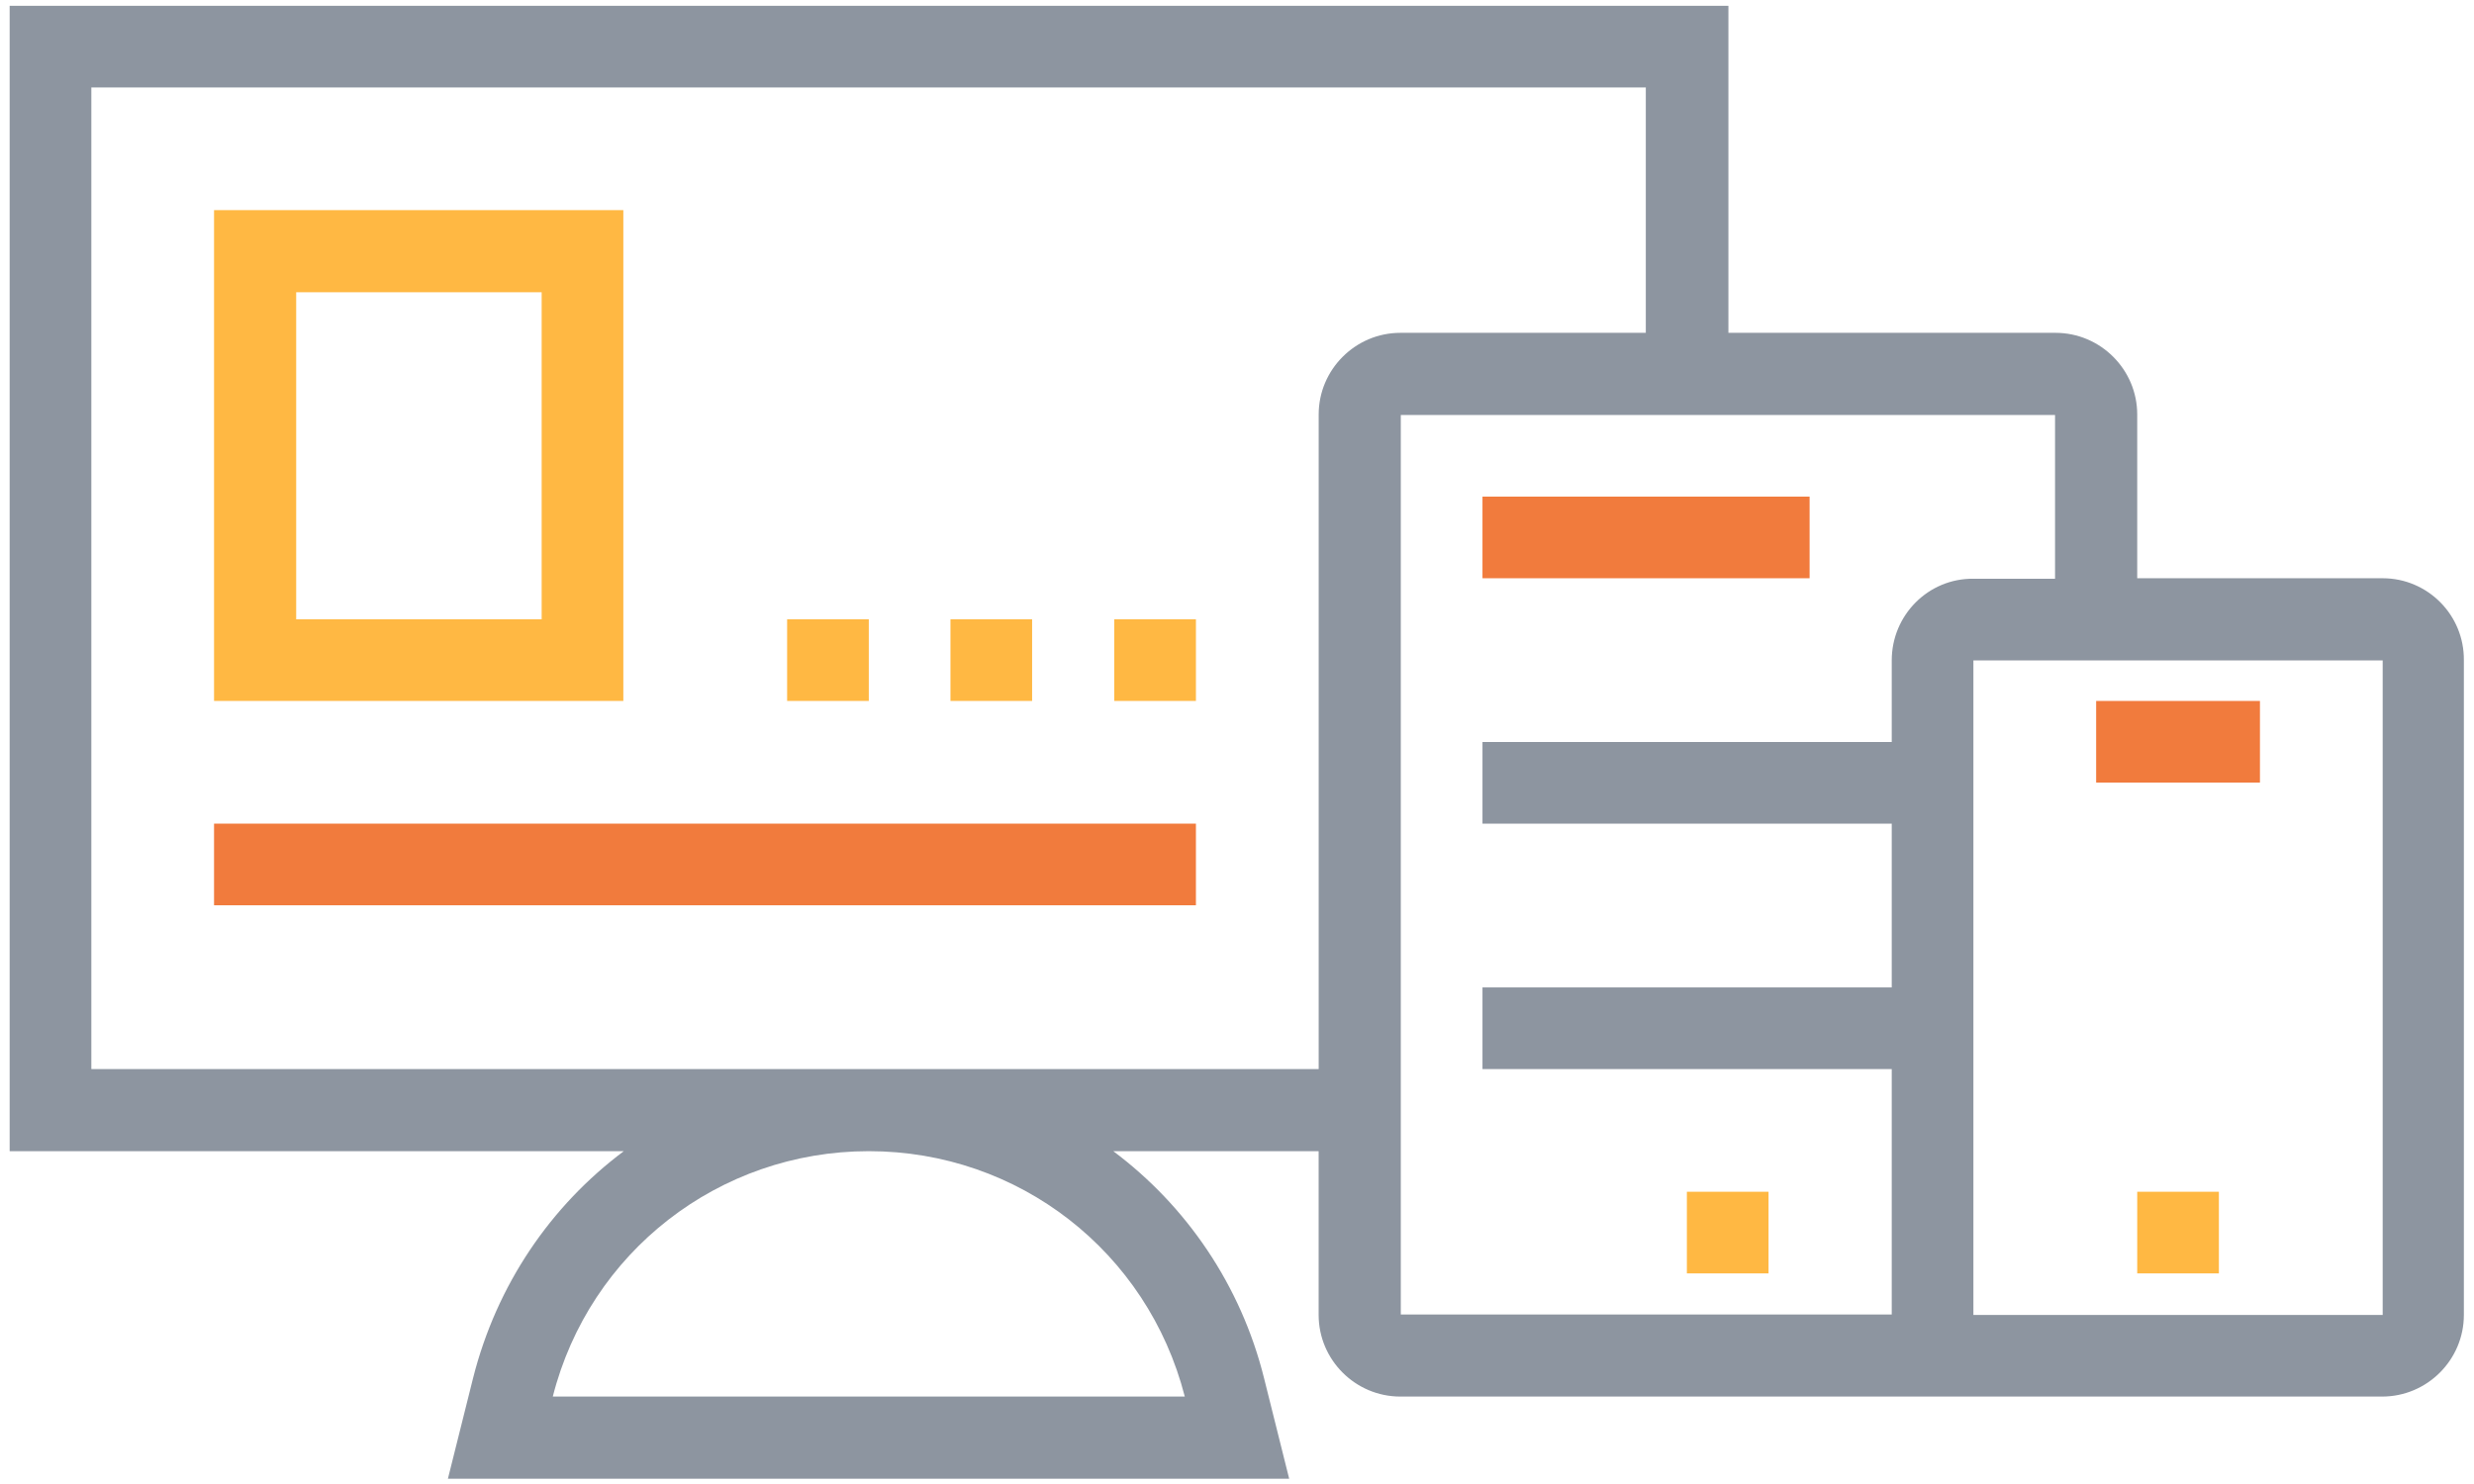 <?xml version="1.0" encoding="UTF-8"?>
<svg width="125px" height="75px" viewBox="0 0 125 75" version="1.1" xmlns="http://www.w3.org/2000/svg" xmlns:xlink="http://www.w3.org/1999/xlink">
    <!-- Generator: Sketch 59 (86127) - https://sketch.com -->
    <title>Group 11</title>
    <desc>Created with Sketch.</desc>
    <g id="Page-1" stroke="none" stroke-width="1" fill="none" fill-rule="evenodd">
        <g id="Final-Version-Copy" transform="translate(-956, -2110)">
            <g id="Group-11" transform="translate(956, 2110)">
                <polygon id="Fill-1" fill="#FFB843" points="85.23 60.23 89.356 60.23 89.356 64.356 85.23 64.356"></polygon>
                <path d="M120.386,29.224 L107.984,29.224 L107.984,20.947 C107.984,18.677 106.128,16.821 103.858,16.821 L87.329,16.821 L87.329,0.293 L0.488,0.293 L0.488,58.179 L31.518,58.179 C27.831,60.938 25.097,64.917 23.901,69.653 L22.631,74.732 L65.136,74.732 L63.867,69.653 C62.695,64.942 59.936,60.938 56.249,58.179 L66.625,58.179 L66.625,66.455 C66.625,68.726 68.481,70.581 70.751,70.581 L120.361,70.581 C122.632,70.581 124.488,68.726 124.488,66.455 L124.488,33.374 C124.512,31.079 122.656,29.224 120.386,29.224 L120.386,29.224 Z M59.864,70.581 L27.93,70.581 C29.785,63.282 36.328,58.179 43.896,58.179 C51.465,58.179 57.984,63.257 59.862,70.581 L59.864,70.581 Z M4.615,54.029 L4.615,4.419 L83.155,4.419 L83.155,16.821 L70.753,16.821 C68.482,16.821 66.627,18.677 66.627,20.947 L66.627,54.029 L4.615,54.029 Z M95.581,33.375 L95.581,37.501 L74.903,37.501 L74.903,41.627 L95.581,41.627 L95.581,49.903 L74.903,49.903 L74.903,54.029 L95.581,54.029 L95.581,66.432 L70.776,66.432 L70.776,20.973 L103.832,20.973 L103.832,29.249 L99.707,29.249 C97.436,29.225 95.581,31.08 95.581,33.375 L95.581,33.375 Z M99.707,66.431 L99.707,33.375 L120.386,33.375 L120.386,66.456 L99.707,66.456 L99.707,66.431 Z" id="Fill-2" fill="#8D95A0"></path>
                <polygon id="Fill-3" fill="#F17B3D" points="105.909 35.425 114.185 35.425 114.185 39.551 105.909 39.551"></polygon>
                <polygon id="Fill-4" fill="#FFB843" points="107.984 60.23 112.11 60.23 112.11 64.356 107.984 64.356"></polygon>
                <polygon id="Fill-5" fill="#F17B3D" points="74.903 25.098 91.431 25.098 91.431 29.224 74.903 29.224"></polygon>
                <path d="M31.494,10.62 L10.815,10.62 L10.815,35.425 L31.494,35.425 L31.494,10.62 Z M27.368,31.299 L14.965,31.299 L14.965,14.77 L27.368,14.77 L27.368,31.299 Z" id="Fill-6" fill="#FFB843"></path>
                <polygon id="Fill-7" fill="#FFB843" points="39.77 31.299 43.896 31.299 43.896 35.425 39.77 35.425"></polygon>
                <polygon id="Fill-8" fill="#FFB843" points="48.023 31.299 52.148 31.299 52.148 35.425 48.023 35.425"></polygon>
                <polygon id="Fill-9" fill="#FFB843" points="56.299 31.299 60.425 31.299 60.425 35.425 56.299 35.425"></polygon>
                <polygon id="Fill-10" fill="#F17B3D" points="10.815 41.626 60.425 41.626 60.425 45.752 10.815 45.752"></polygon>
            </g>
        </g>
    </g>
</svg>